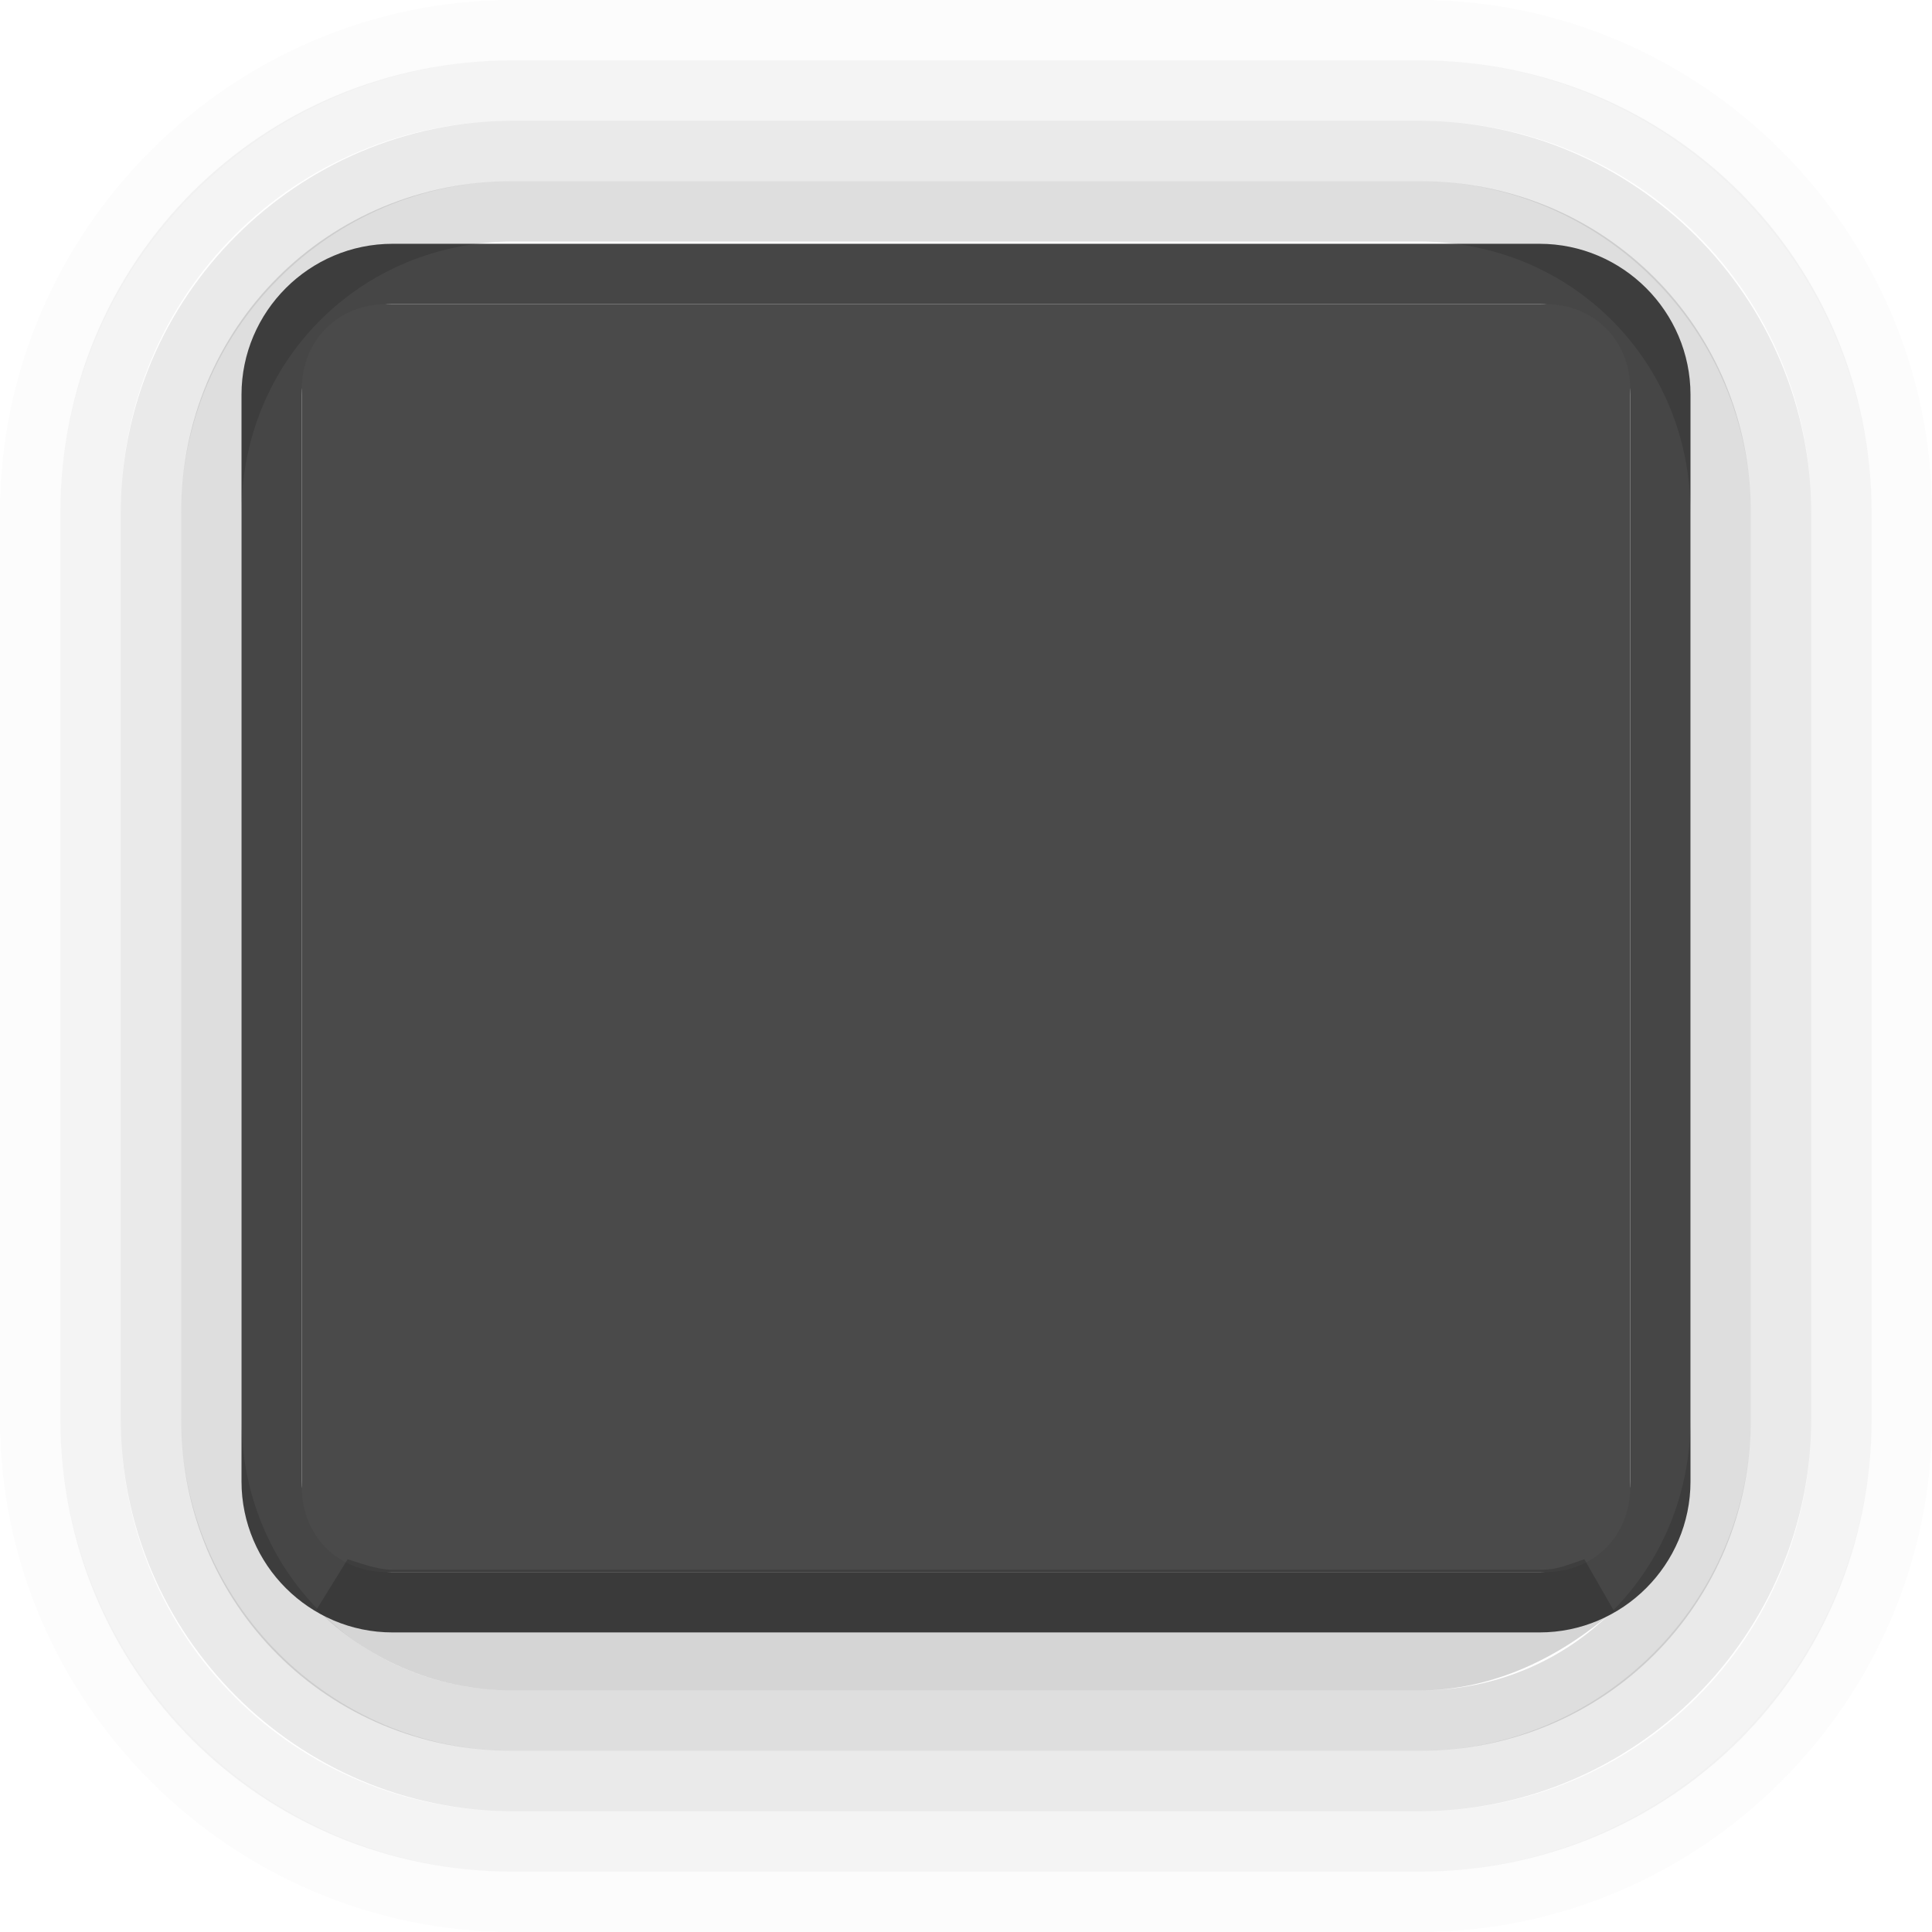 <?xml version="1.0" encoding="utf-8"?>
<!-- Generator: Adobe Illustrator 19.2.1, SVG Export Plug-In . SVG Version: 6.00 Build 0)  -->
<svg version="1.1"
	 id="svg5386" inkscape:version="0.91 r13725" sodipodi:docname="menu.svg" xmlns:cc="http://creativecommons.org/ns#" xmlns:dc="http://purl.org/dc/elements/1.1/" xmlns:inkscape="http://www.inkscape.org/namespaces/inkscape" xmlns:rdf="http://www.w3.org/1999/02/22-rdf-syntax-ns#" xmlns:sodipodi="http://sodipodi.sourceforge.net/DTD/sodipodi-0.dtd" xmlns:svg="http://www.w3.org/2000/svg"
	 xmlns="http://www.w3.org/2000/svg" xmlns:xlink="http://www.w3.org/1999/xlink" x="0px" y="0px" viewBox="0 0 32 32"
	 style="enable-background:new 0 0 32 32;" xml:space="preserve">
<style type="text/css">
	.st0{opacity:0.83;fill:none;stroke:#212121;stroke-linecap:round;enable-background:new    ;}
	.st1{fill:#4A4A4A;}
	.st2{opacity:0.65;}
	.st3{opacity:2.000002e-002;fill:none;stroke:#000000;stroke-width:1;stroke-linecap:round;enable-background:new    ;}
	.st4{opacity:7.000002e-002;fill:none;stroke:#000000;stroke-width:1;stroke-linecap:round;enable-background:new    ;}
	.st5{opacity:0.13;fill:none;stroke:#000000;stroke-width:1;stroke-linecap:round;enable-background:new    ;}
	.st6{opacity:0.2;fill:none;stroke:#000000;stroke-linecap:round;enable-background:new    ;}
	.st7{opacity:0.25;fill:none;stroke:#000000;stroke-linecap:round;enable-background:new    ;}
</style>
<sodipodi:namedview  bordercolor="#666666" borderopacity="1.0" id="base" inkscape:bbox-nodes="true" inkscape:bbox-paths="true" inkscape:current-layer="layer1" inkscape:cx="10.702765" inkscape:cy="22.873719" inkscape:document-units="px" inkscape:pageopacity="0.0" inkscape:pageshadow="2" inkscape:snap-bbox="true" inkscape:snap-bbox-edge-midpoints="true" inkscape:zoom="22.627416" pagecolor="#ffffff" showgrid="false" units="px">
	<inkscape:grid  id="grid5954" type="xygrid"></inkscape:grid>
</sodipodi:namedview>
<g id="layer1" transform="translate(0,-1020.362)" inkscape:groupmode="layer" inkscape:label="Ebene 1">
	<path id="rect4164-4-3" class="st0" d="M6.5,1024.9h19c1.1,0,2,0.9,2,2v18c0,1.1-0.9,2-2,2h-19c-1.1,0-2-0.9-2-2v-18
		C4.5,1025.8,5.4,1024.9,6.5,1024.9z"/>
	<path id="rect4164" class="st1" d="M6.4,1025.4h19.2c0.8,0,1.4,0.6,1.4,1.4v18.2c0,0.8-0.6,1.4-1.4,1.4H6.4c-0.8,0-1.4-0.6-1.4-1.4
		v-18.2C5,1026,5.6,1025.4,6.4,1025.4z"/>
	<g id="g4271" transform="translate(-426,658.362)" class="st2">
		<path id="rect4164-4-7-5-3-8-8" class="st3" d="M434.5,362.5h15c4.4,0,8,3.6,8,8v15c0,4.4-3.6,8-8,8h-15c-4.4,0-8-3.6-8-8v-15
			C426.5,366.1,430.1,362.5,434.5,362.5z"/>
		<path id="rect4164-4-7-5-3-8" class="st4" d="M434.5,363.5h15c3.9,0,7,3.1,7,7v15c0,3.9-3.1,7-7,7h-15c-3.9,0-7-3.1-7-7v-15
			C427.5,366.6,430.6,363.5,434.5,363.5z"/>
		<path id="rect4164-4-7-5-3" class="st5" d="M434.5,364.5h15c3.3,0,6,2.7,6,6v15c0,3.3-2.7,6-6,6h-15c-3.3,0-6-2.7-6-6v-15
			C428.5,367.2,431.2,364.5,434.5,364.5z"/>
		<path id="rect4164-4-7-5" class="st6" d="M434.5,365.5h15c2.8,0,5,2.2,5,5v15c0,2.8-2.2,5-5,5h-15c-2.8,0-5-2.2-5-5v-15
			C429.5,367.7,431.7,365.5,434.5,365.5z"/>
		<path id="rect4164-4-7" inkscape:connector-curvature="0" sodipodi:nodetypes="csscssc" class="st7" d="M431.6,388.3
			c0.7,0.7,1.7,1.2,2.9,1.2h15c1.1,0,2.1-0.5,2.9-1.2c-0.3,0.1-0.5,0.2-0.9,0.2h-19C432.2,388.5,431.9,388.4,431.6,388.3z"/>
	</g>
</g>
</svg>
